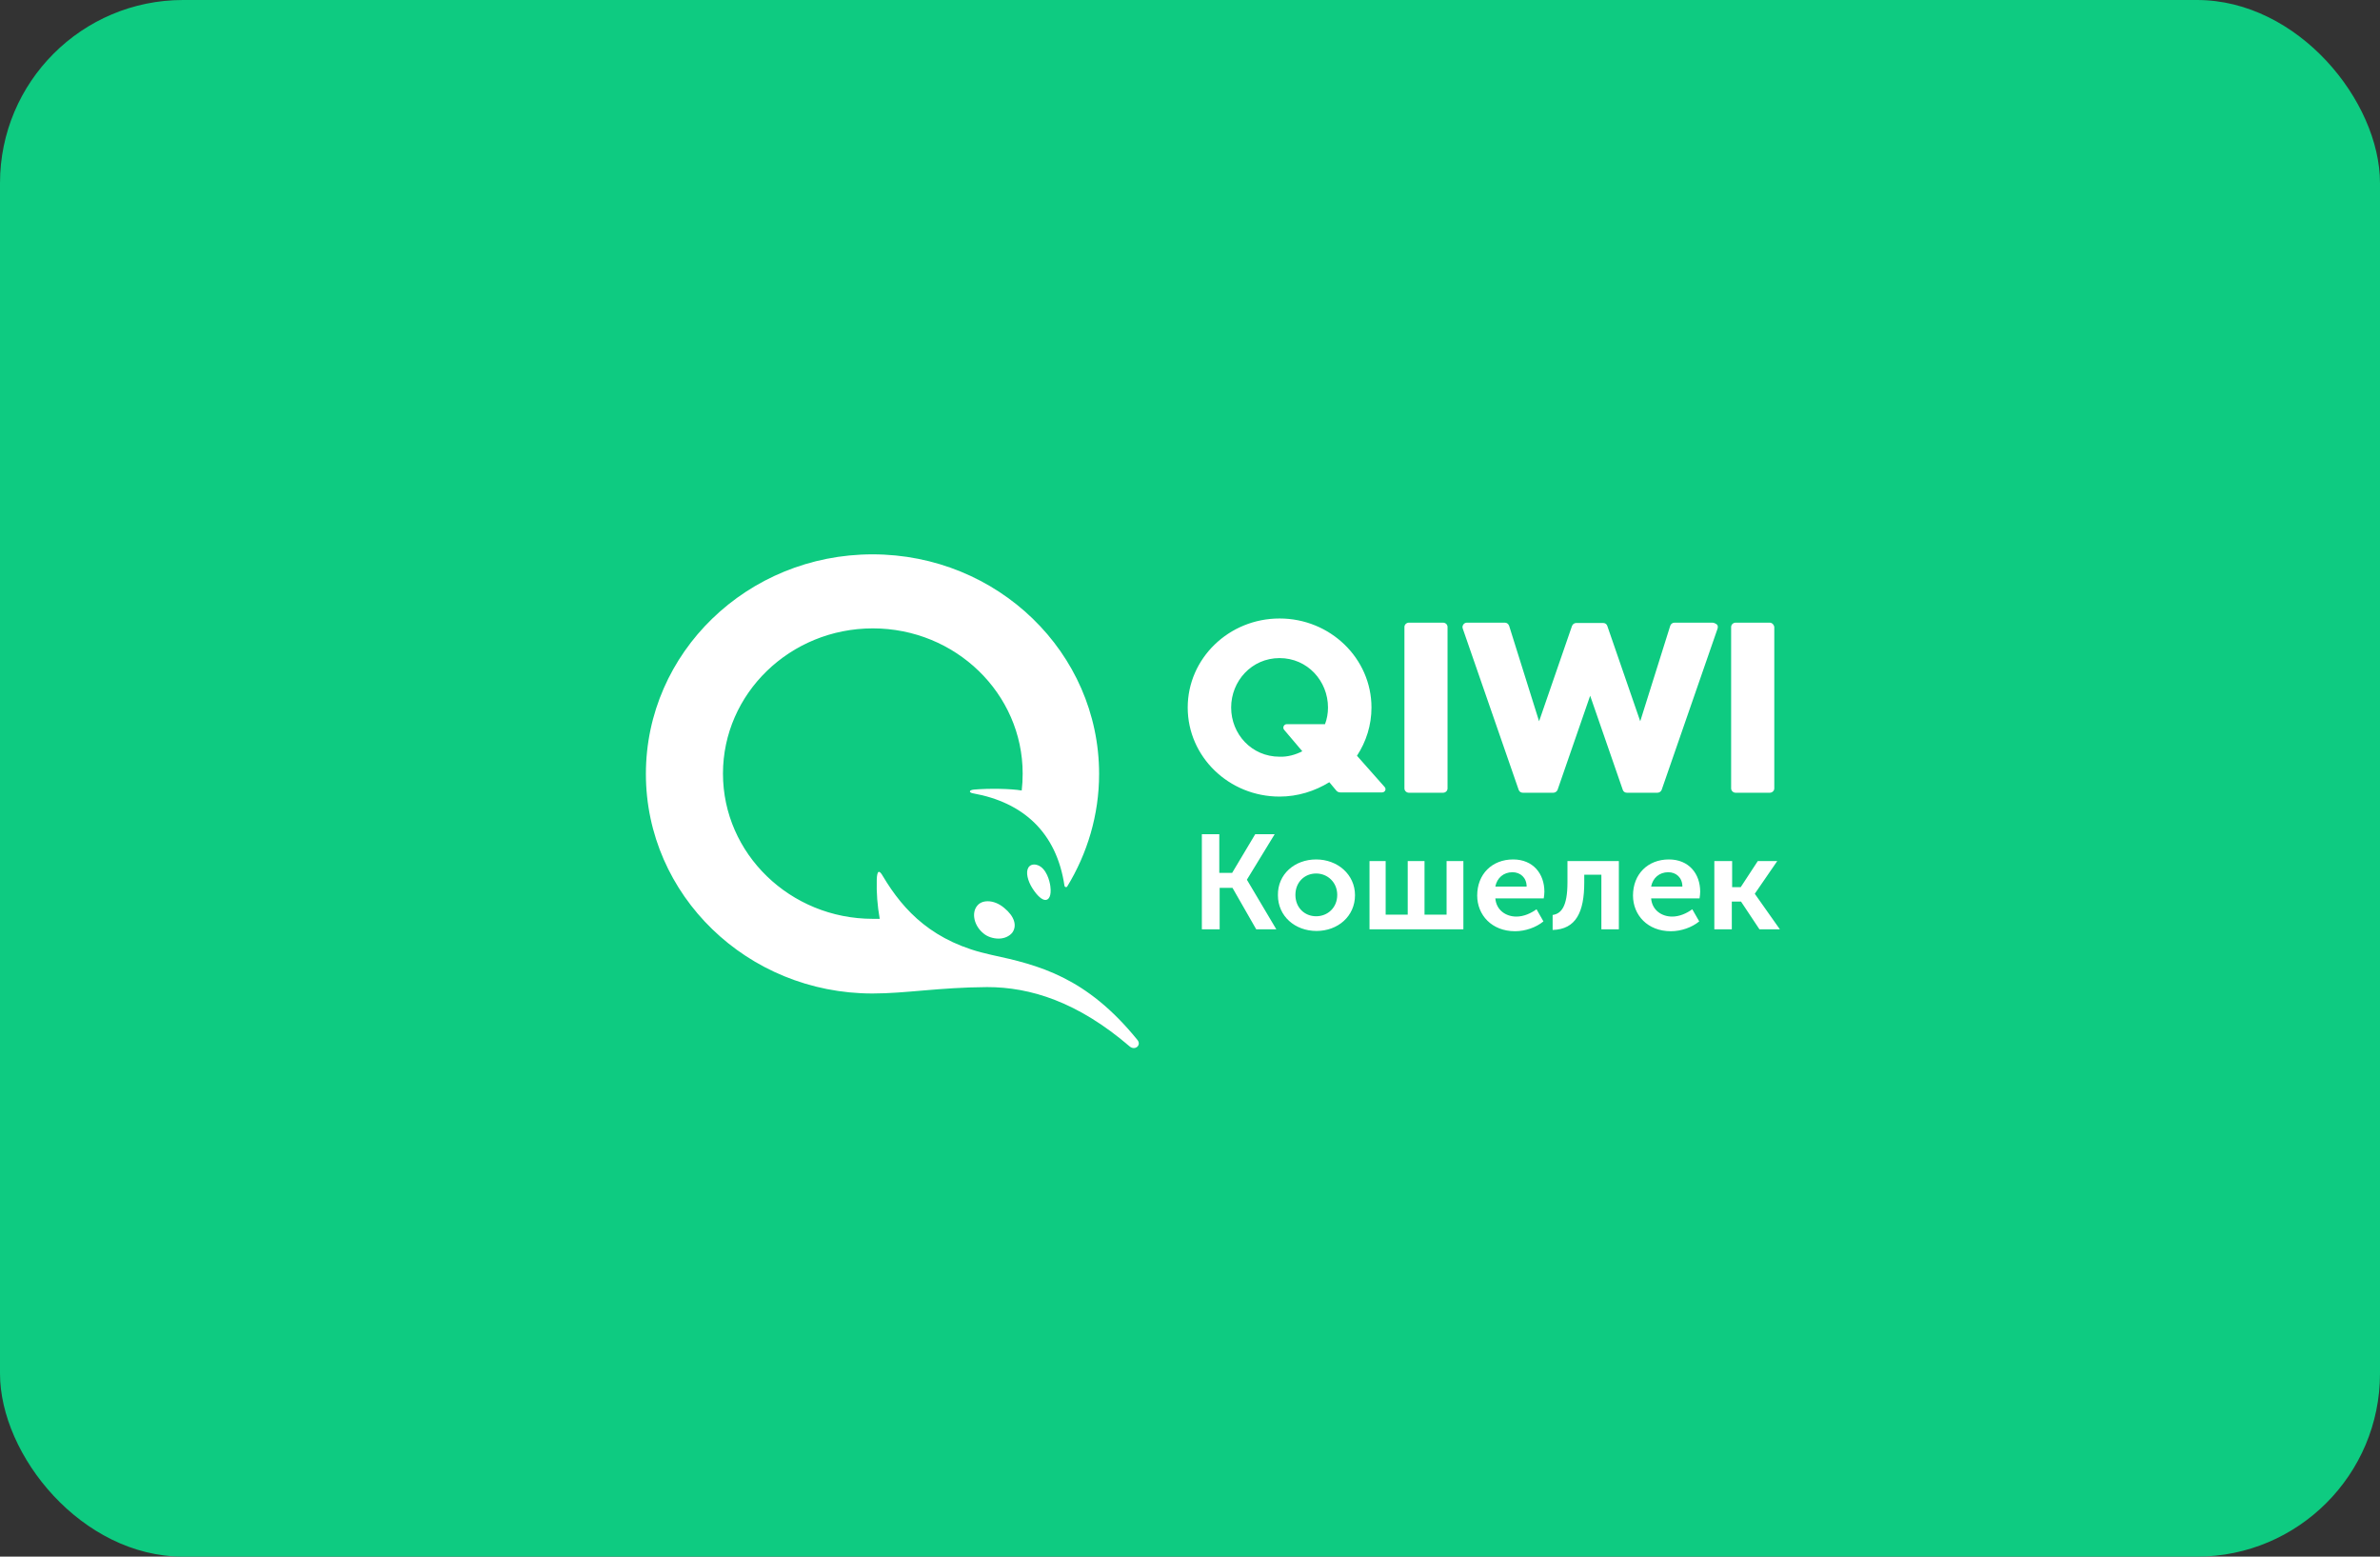 <svg width="52" height="34" viewBox="0 0 52 34" fill="none" xmlns="http://www.w3.org/2000/svg">
<rect x="0" y="0" width="52" height="34" fill="#333333" stroke="none"/>
<rect width="52" height="34" rx="4" fill="#0ECB81"/>
<path d="M26.252 18.221H26.64V19.065H26.921L27.425 18.221H27.85L27.245 19.211V19.218L27.886 20.298H27.447L26.928 19.392H26.648V20.298H26.259V18.221H26.252V18.221ZM28.756 18.772C29.224 18.772 29.605 19.1 29.605 19.553C29.605 20.013 29.231 20.334 28.764 20.334C28.296 20.334 27.921 20.013 27.921 19.553C27.914 19.093 28.288 18.772 28.756 18.772ZM29.907 18.807H30.275V19.978H30.757V18.807H31.124V19.978H31.606V18.807H31.973V20.298H29.922V18.807H29.907ZM33.06 18.772C33.498 18.772 33.743 19.086 33.743 19.476C33.742 19.525 33.737 19.574 33.729 19.622H32.671C32.693 19.88 32.901 20.02 33.132 20.02C33.29 20.02 33.448 19.95 33.571 19.86L33.722 20.125C33.563 20.257 33.326 20.34 33.103 20.34C32.592 20.34 32.275 19.985 32.275 19.56C32.275 19.093 32.599 18.772 33.06 18.772ZM33.923 19.985C34.11 19.957 34.247 19.804 34.247 19.274V18.807H35.37V20.298H34.988V19.106H34.614V19.274C34.614 19.922 34.434 20.298 33.923 20.312V19.985V19.985ZM36.463 18.772C36.902 18.772 37.147 19.086 37.147 19.476C37.146 19.525 37.141 19.574 37.133 19.622H36.075C36.096 19.88 36.305 20.02 36.535 20.02C36.694 20.02 36.852 19.95 36.974 19.86L37.126 20.125C36.967 20.257 36.73 20.34 36.507 20.34C35.996 20.34 35.679 19.985 35.679 19.56C35.679 19.093 36.003 18.772 36.463 18.772ZM37.464 18.807H37.845V19.378H38.032L38.406 18.807H38.831L38.342 19.518V19.525L38.888 20.298H38.442L38.039 19.692H37.838V20.298H37.456V18.807H37.463H37.464ZM28.756 20.013C29.008 20.013 29.217 19.825 29.217 19.546C29.217 19.274 29.008 19.079 28.756 19.079C28.505 19.079 28.303 19.267 28.303 19.546C28.303 19.825 28.504 20.013 28.756 20.013ZM33.355 19.365C33.355 19.169 33.218 19.051 33.045 19.051C32.851 19.051 32.707 19.176 32.671 19.365H33.355ZM36.758 19.365C36.758 19.169 36.622 19.051 36.449 19.051C36.255 19.051 36.111 19.176 36.075 19.365H36.758Z" fill="white"/>
<path d="M31.627 13.697V17.218C31.628 17.23 31.625 17.243 31.62 17.255C31.615 17.267 31.608 17.278 31.599 17.287C31.589 17.296 31.578 17.303 31.566 17.308C31.553 17.313 31.54 17.315 31.527 17.315H30.785C30.772 17.315 30.759 17.313 30.747 17.308C30.734 17.303 30.723 17.296 30.714 17.287C30.704 17.278 30.697 17.267 30.692 17.255C30.687 17.243 30.684 17.23 30.685 17.218V13.697C30.684 13.685 30.687 13.672 30.692 13.66C30.697 13.648 30.704 13.637 30.714 13.628C30.723 13.619 30.734 13.612 30.747 13.607C30.759 13.602 30.772 13.6 30.785 13.6H31.527C31.54 13.6 31.553 13.602 31.566 13.607C31.578 13.612 31.589 13.619 31.599 13.628C31.608 13.637 31.615 13.648 31.62 13.66C31.625 13.672 31.628 13.685 31.627 13.697ZM37.413 13.6C37.442 13.6 37.478 13.614 37.514 13.642C37.535 13.663 37.535 13.697 37.528 13.726L36.305 17.253C36.297 17.271 36.285 17.287 36.268 17.298C36.251 17.309 36.232 17.315 36.211 17.315H35.549C35.506 17.315 35.47 17.294 35.456 17.253L34.743 15.196L34.031 17.252C34.023 17.271 34.01 17.286 33.994 17.297C33.977 17.309 33.957 17.315 33.937 17.315H33.275C33.232 17.315 33.196 17.294 33.181 17.252L31.958 13.725C31.951 13.697 31.951 13.67 31.972 13.642C31.987 13.614 32.023 13.6 32.052 13.6H32.879C32.922 13.6 32.958 13.628 32.973 13.67L33.627 15.754L34.347 13.67C34.355 13.651 34.368 13.636 34.384 13.624C34.401 13.613 34.42 13.607 34.441 13.607H35.024C35.067 13.607 35.103 13.628 35.117 13.67L35.837 15.754L36.492 13.67C36.498 13.65 36.51 13.632 36.527 13.62C36.544 13.607 36.564 13.6 36.585 13.6H37.413H37.413ZM38.665 13.6C38.715 13.6 38.759 13.642 38.766 13.697V17.218C38.766 17.23 38.764 17.243 38.759 17.255C38.754 17.267 38.746 17.278 38.737 17.287C38.728 17.296 38.716 17.303 38.704 17.308C38.692 17.313 38.678 17.315 38.665 17.315H37.924C37.911 17.315 37.897 17.313 37.885 17.308C37.873 17.303 37.861 17.296 37.852 17.287C37.843 17.278 37.835 17.267 37.83 17.255C37.825 17.243 37.823 17.23 37.823 17.218V13.697C37.823 13.685 37.825 13.672 37.83 13.66C37.835 13.648 37.843 13.637 37.852 13.628C37.861 13.619 37.873 13.612 37.885 13.607C37.897 13.602 37.911 13.6 37.924 13.6H38.665ZM30.253 17.19C30.296 17.239 30.26 17.308 30.195 17.308H29.288C29.271 17.309 29.253 17.305 29.237 17.298C29.22 17.291 29.206 17.28 29.195 17.266L29.044 17.085C28.727 17.28 28.353 17.399 27.957 17.399C26.849 17.399 25.95 16.528 25.95 15.454C25.95 14.381 26.849 13.509 27.957 13.509C29.065 13.509 29.965 14.381 29.965 15.454C29.965 15.838 29.85 16.2 29.648 16.507L30.253 17.19V17.19ZM22.675 18.898C22.862 18.967 22.934 19.239 22.949 19.358C22.977 19.574 22.913 19.657 22.841 19.657C22.769 19.657 22.668 19.574 22.56 19.407C22.452 19.239 22.409 19.051 22.467 18.953C22.502 18.89 22.582 18.863 22.675 18.898H22.675ZM21.581 19.685C21.697 19.685 21.826 19.734 21.941 19.831C22.164 20.013 22.229 20.222 22.114 20.375C22.049 20.452 21.941 20.501 21.819 20.501C21.697 20.501 21.567 20.459 21.481 20.382C21.279 20.215 21.222 19.936 21.351 19.783C21.401 19.72 21.481 19.685 21.581 19.685ZM19.063 21.7C16.328 21.7 14.112 19.553 14.112 16.904C14.112 14.255 16.328 12.108 19.063 12.108C21.797 12.108 24.014 14.255 24.014 16.904C24.014 17.803 23.755 18.647 23.316 19.365C23.301 19.386 23.265 19.378 23.258 19.351C23.085 18.173 22.344 17.524 21.265 17.329C21.171 17.315 21.157 17.259 21.279 17.246C21.61 17.218 22.078 17.225 22.323 17.266C22.337 17.148 22.344 17.023 22.344 16.897C22.344 15.147 20.876 13.725 19.07 13.725C17.264 13.725 15.796 15.147 15.796 16.897C15.796 18.647 17.264 20.069 19.07 20.069H19.221C19.17 19.786 19.148 19.498 19.156 19.211C19.163 19.016 19.207 18.988 19.293 19.142C19.746 19.901 20.394 20.584 21.66 20.856C22.697 21.079 23.733 21.337 24.848 22.71C24.949 22.829 24.798 22.954 24.683 22.857C23.546 21.881 22.51 21.56 21.567 21.56C20.509 21.567 19.79 21.7 19.063 21.7H19.063ZM28.454 16.409L28.058 15.942C28.015 15.893 28.051 15.817 28.116 15.817H28.95C28.993 15.705 29.015 15.58 29.015 15.454C29.015 14.876 28.569 14.374 27.957 14.374C27.346 14.374 26.899 14.876 26.899 15.454C26.899 16.033 27.346 16.528 27.957 16.528C28.13 16.535 28.303 16.486 28.454 16.409Z" fill="white"/>
</svg>
